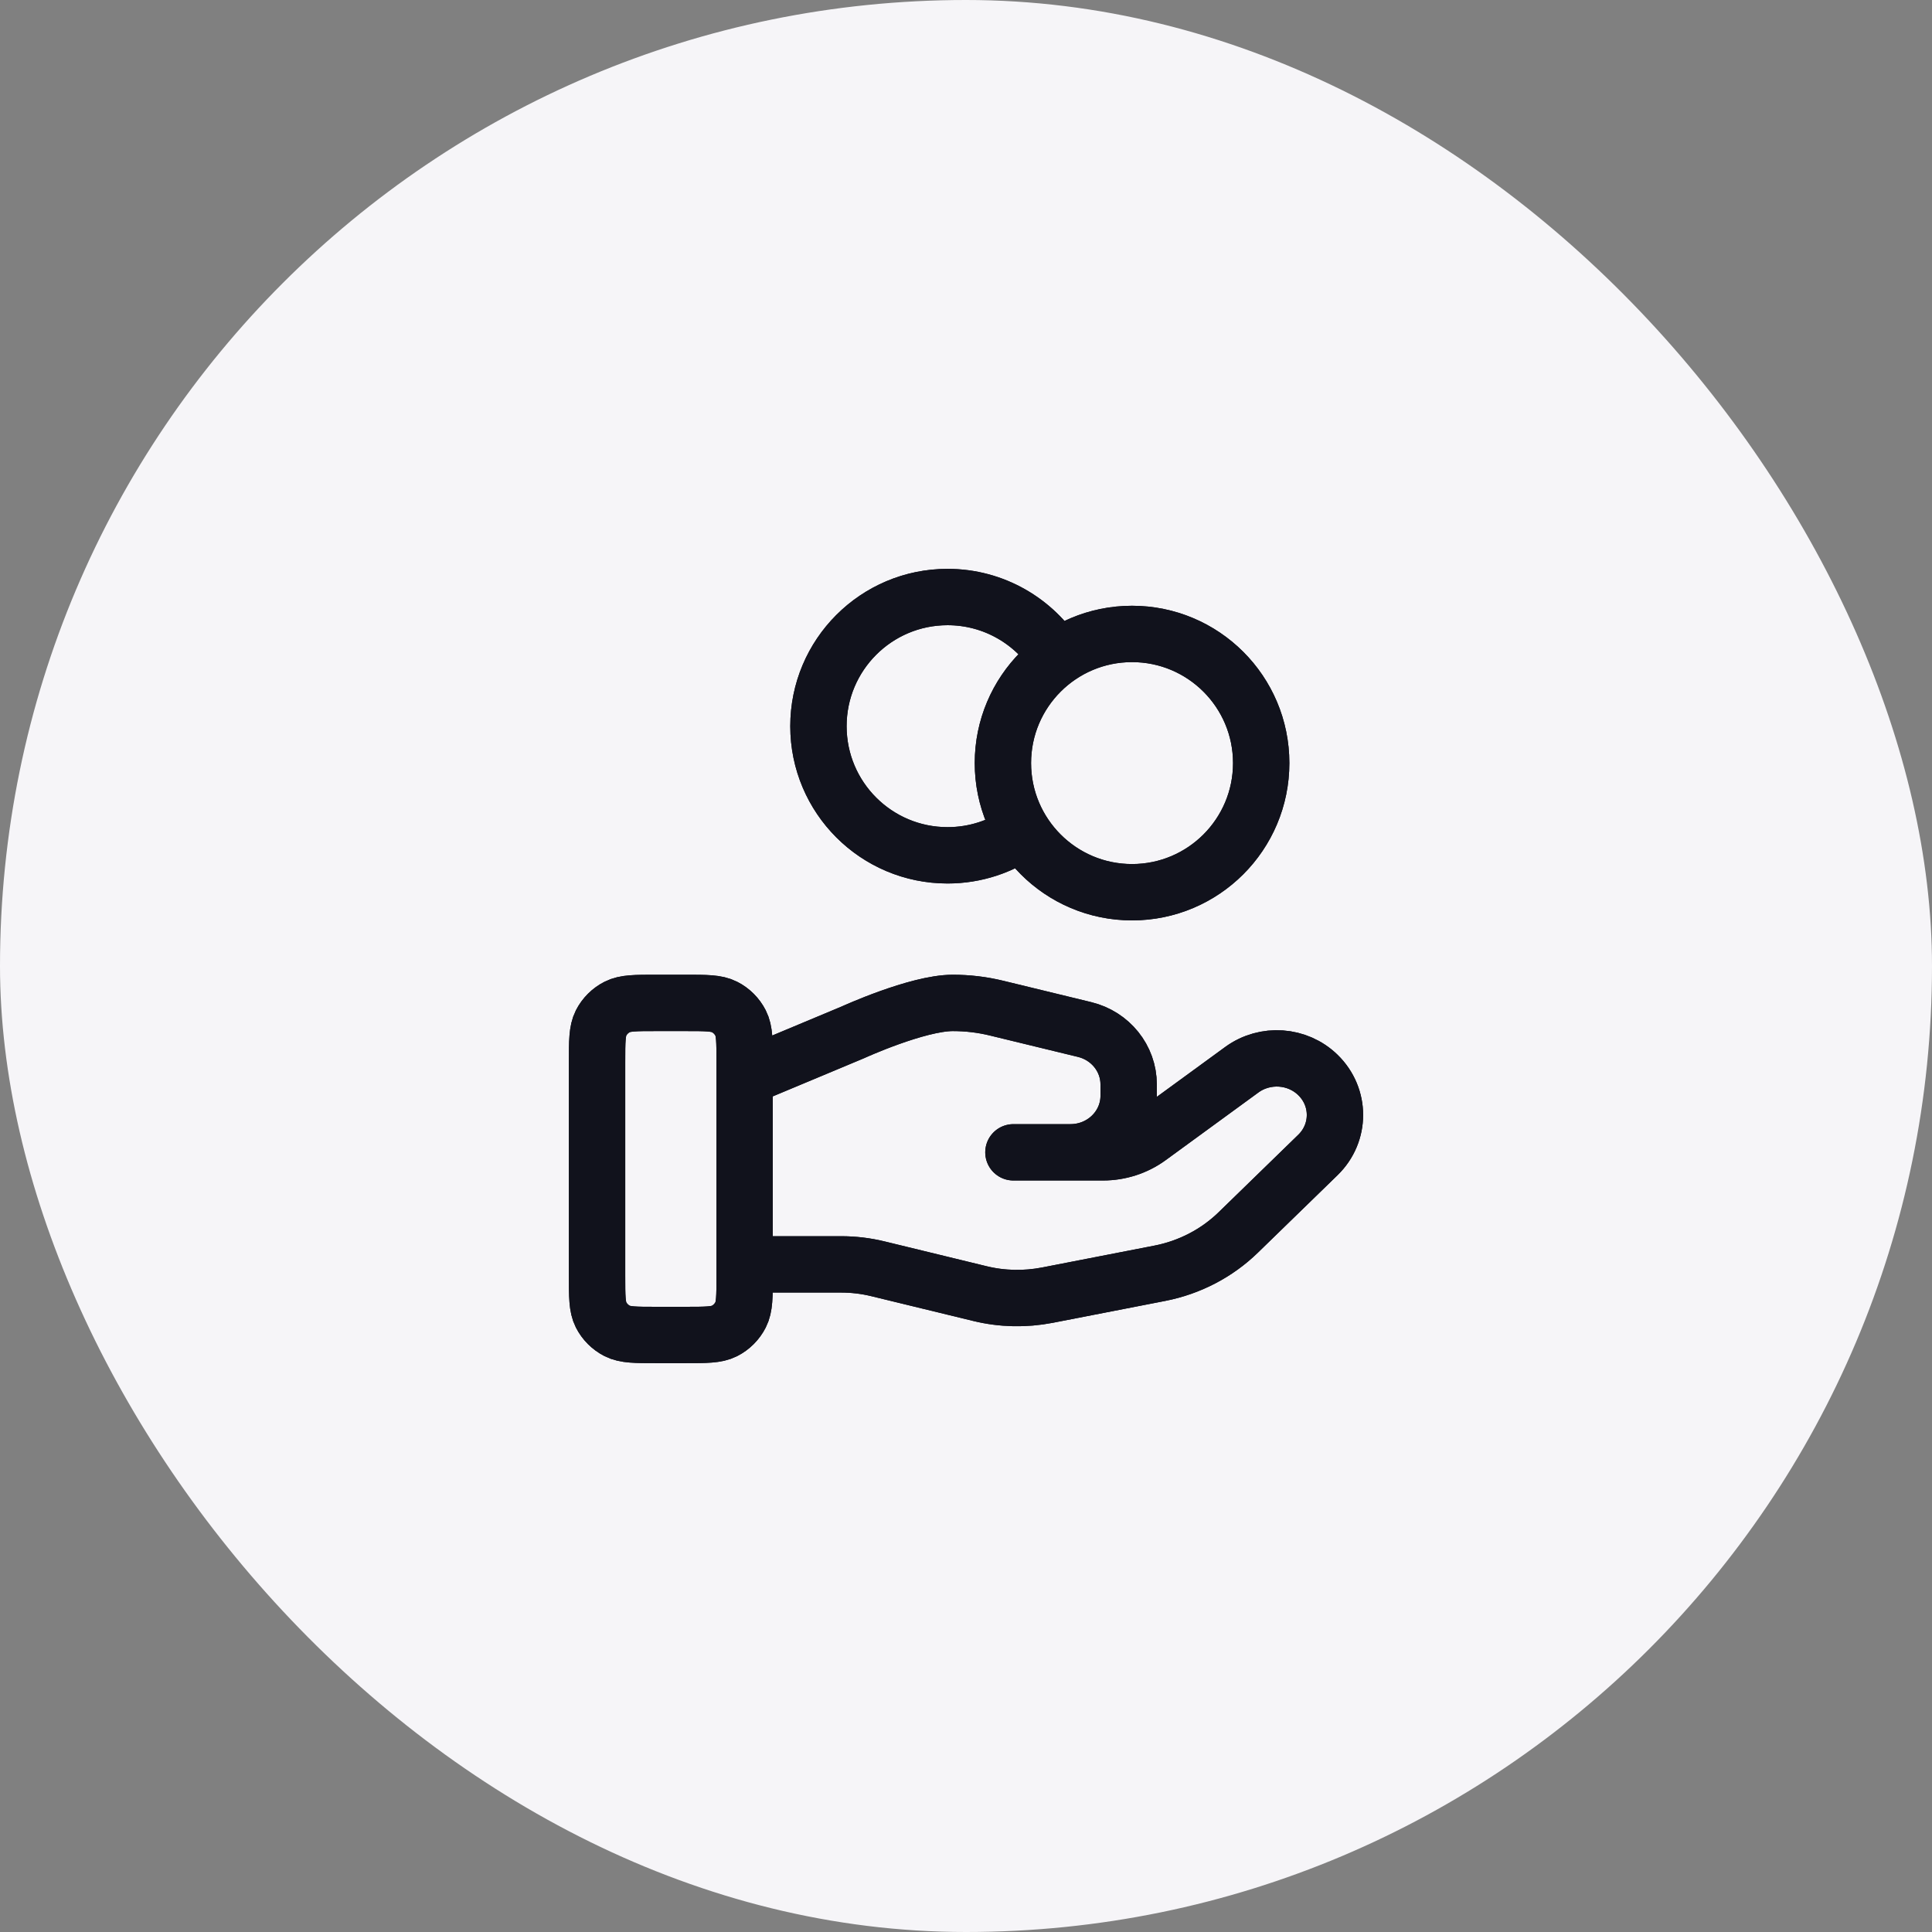 <svg width="48" height="48" viewBox="0 0 48 48" fill="none" xmlns="http://www.w3.org/2000/svg">
<rect x="0" y="0" width="48" height="48" fill="#808080" stroke="none"/>
<rect width="48" height="48" rx="24" fill="#F6F5F8"/>
<path d="M25.402 20.656C24.878 21.03 24.235 21.25 23.542 21.25C21.77 21.25 20.334 19.814 20.334 18.042C20.334 16.27 21.77 14.833 23.542 14.833C24.69 14.833 25.698 15.437 26.265 16.344M18.5 31.413H20.893C21.205 31.413 21.515 31.45 21.817 31.524L24.346 32.139C24.894 32.273 25.466 32.285 26.02 32.178L28.815 31.634C29.554 31.49 30.233 31.137 30.765 30.619L32.743 28.695C33.308 28.146 33.308 27.256 32.743 26.707C32.235 26.212 31.43 26.157 30.854 26.576L28.549 28.258C28.219 28.499 27.817 28.629 27.404 28.629H25.178L26.595 28.629C27.394 28.629 28.041 28 28.041 27.223V26.942C28.041 26.297 27.589 25.734 26.946 25.578L24.76 25.047C24.404 24.96 24.039 24.917 23.673 24.917C22.789 24.917 21.188 25.649 21.188 25.649L18.5 26.773M31.334 18.958C31.334 20.73 29.897 22.167 28.125 22.167C26.353 22.167 24.917 20.73 24.917 18.958C24.917 17.186 26.353 15.75 28.125 15.75C29.897 15.75 31.334 17.186 31.334 18.958ZM14.834 26.383L14.834 31.7C14.834 32.213 14.834 32.47 14.933 32.666C15.021 32.839 15.162 32.979 15.334 33.067C15.53 33.167 15.787 33.167 16.3 33.167H17.034C17.547 33.167 17.804 33.167 18 33.067C18.172 32.979 18.312 32.839 18.4 32.666C18.5 32.47 18.5 32.213 18.5 31.7V26.383C18.5 25.87 18.5 25.613 18.4 25.417C18.312 25.245 18.172 25.104 18 25.017C17.804 24.917 17.547 24.917 17.034 24.917L16.3 24.917C15.787 24.917 15.53 24.917 15.334 25.017C15.162 25.104 15.021 25.245 14.933 25.417C14.834 25.613 14.834 25.87 14.834 26.383Z" stroke="#11121C" stroke-width="1.4" stroke-linecap="round" stroke-linejoin="round"/>
<path d="M25.402 20.656C24.878 21.03 24.235 21.25 23.542 21.25C21.77 21.25 20.334 19.814 20.334 18.042C20.334 16.27 21.77 14.833 23.542 14.833C24.69 14.833 25.698 15.437 26.265 16.344M18.5 31.413H20.893C21.205 31.413 21.515 31.45 21.817 31.524L24.346 32.139C24.894 32.273 25.466 32.285 26.02 32.178L28.815 31.634C29.554 31.49 30.233 31.137 30.765 30.619L32.743 28.695C33.308 28.146 33.308 27.256 32.743 26.707C32.235 26.212 31.43 26.157 30.854 26.576L28.549 28.258C28.219 28.499 27.817 28.629 27.404 28.629H25.178L26.595 28.629C27.394 28.629 28.041 28 28.041 27.223V26.942C28.041 26.297 27.589 25.734 26.946 25.578L24.76 25.047C24.404 24.96 24.039 24.917 23.673 24.917C22.789 24.917 21.188 25.649 21.188 25.649L18.5 26.773M31.334 18.958C31.334 20.73 29.897 22.167 28.125 22.167C26.353 22.167 24.917 20.73 24.917 18.958C24.917 17.186 26.353 15.75 28.125 15.75C29.897 15.75 31.334 17.186 31.334 18.958ZM14.834 26.383L14.834 31.7C14.834 32.213 14.834 32.47 14.933 32.666C15.021 32.839 15.162 32.979 15.334 33.067C15.53 33.167 15.787 33.167 16.3 33.167H17.034C17.547 33.167 17.804 33.167 18 33.067C18.172 32.979 18.312 32.839 18.4 32.666C18.5 32.47 18.5 32.213 18.5 31.7V26.383C18.5 25.87 18.5 25.613 18.4 25.417C18.312 25.245 18.172 25.104 18 25.017C17.804 24.917 17.547 24.917 17.034 24.917L16.3 24.917C15.787 24.917 15.53 24.917 15.334 25.017C15.162 25.104 15.021 25.245 14.933 25.417C14.834 25.613 14.834 25.87 14.834 26.383Z" stroke="#11121C" stroke-width="1.4" stroke-linecap="round" stroke-linejoin="round"/>
</svg>
